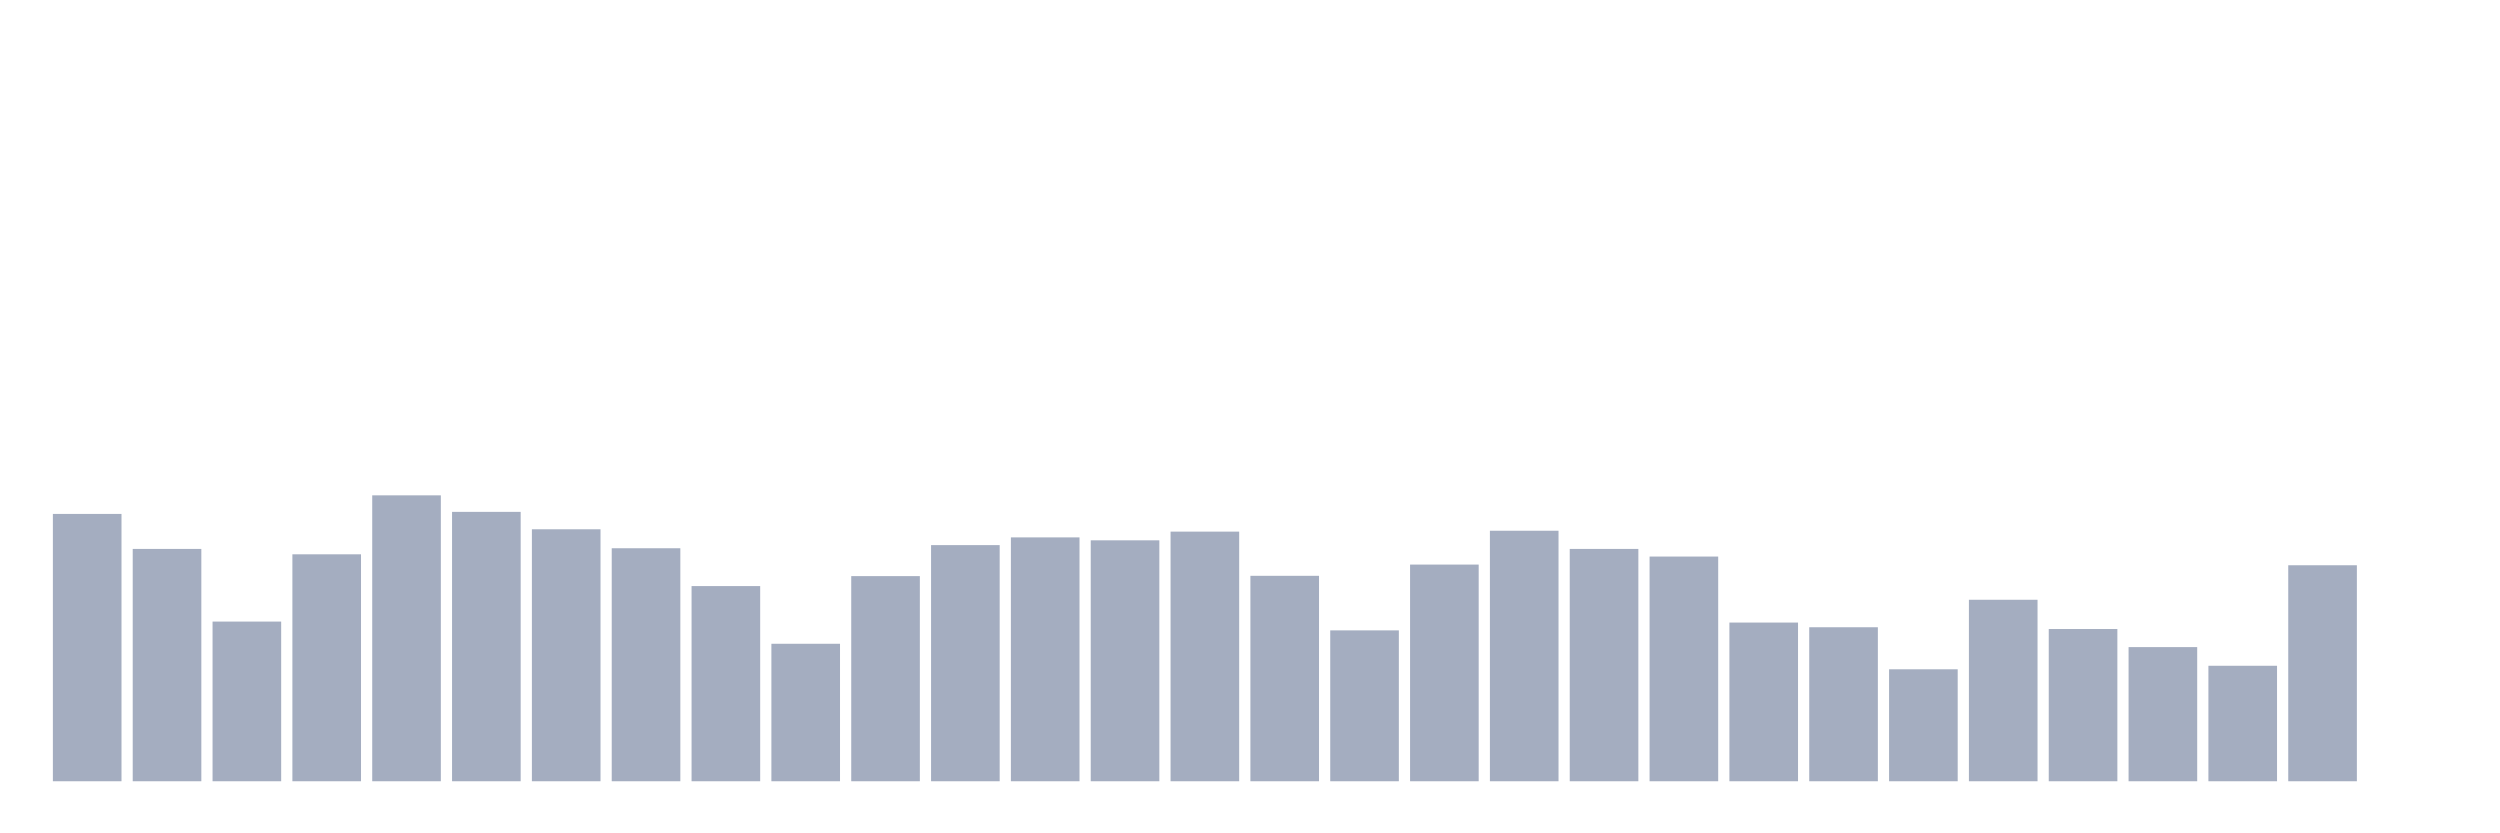 <svg xmlns="http://www.w3.org/2000/svg" viewBox="0 0 480 160"><g transform="translate(10,10)"><rect class="bar" x="0.153" width="13.175" y="88.673" height="51.327" fill="rgb(164,173,192)"></rect><rect class="bar" x="15.482" width="13.175" y="95.394" height="44.606" fill="rgb(164,173,192)"></rect><rect class="bar" x="30.81" width="13.175" y="109.343" height="30.657" fill="rgb(164,173,192)"></rect><rect class="bar" x="46.138" width="13.175" y="96.427" height="43.573" fill="rgb(164,173,192)"></rect><rect class="bar" x="61.466" width="13.175" y="85.106" height="54.894" fill="rgb(164,173,192)"></rect><rect class="bar" x="76.794" width="13.175" y="88.279" height="51.721" fill="rgb(164,173,192)"></rect><rect class="bar" x="92.123" width="13.175" y="91.621" height="48.379" fill="rgb(164,173,192)"></rect><rect class="bar" x="107.451" width="13.175" y="95.263" height="44.737" fill="rgb(164,173,192)"></rect><rect class="bar" x="122.779" width="13.175" y="102.528" height="37.472" fill="rgb(164,173,192)"></rect><rect class="bar" x="138.107" width="13.175" y="113.604" height="26.396" fill="rgb(164,173,192)"></rect><rect class="bar" x="153.436" width="13.175" y="100.613" height="39.387" fill="rgb(164,173,192)"></rect><rect class="bar" x="168.764" width="13.175" y="94.662" height="45.338" fill="rgb(164,173,192)"></rect><rect class="bar" x="184.092" width="13.175" y="93.179" height="46.821" fill="rgb(164,173,192)"></rect><rect class="bar" x="199.42" width="13.175" y="93.742" height="46.258" fill="rgb(164,173,192)"></rect><rect class="bar" x="214.748" width="13.175" y="92.071" height="47.929" fill="rgb(164,173,192)"></rect><rect class="bar" x="230.077" width="13.175" y="100.557" height="39.443" fill="rgb(164,173,192)"></rect><rect class="bar" x="245.405" width="13.175" y="111.032" height="28.968" fill="rgb(164,173,192)"></rect><rect class="bar" x="260.733" width="13.175" y="98.398" height="41.602" fill="rgb(164,173,192)"></rect><rect class="bar" x="276.061" width="13.175" y="91.902" height="48.098" fill="rgb(164,173,192)"></rect><rect class="bar" x="291.39" width="13.175" y="95.394" height="44.606" fill="rgb(164,173,192)"></rect><rect class="bar" x="306.718" width="13.175" y="96.858" height="43.142" fill="rgb(164,173,192)"></rect><rect class="bar" x="322.046" width="13.175" y="109.531" height="30.469" fill="rgb(164,173,192)"></rect><rect class="bar" x="337.374" width="13.175" y="110.432" height="29.568" fill="rgb(164,173,192)"></rect><rect class="bar" x="352.702" width="13.175" y="118.504" height="21.496" fill="rgb(164,173,192)"></rect><rect class="bar" x="368.031" width="13.175" y="105.156" height="34.844" fill="rgb(164,173,192)"></rect><rect class="bar" x="383.359" width="13.175" y="110.77" height="29.23" fill="rgb(164,173,192)"></rect><rect class="bar" x="398.687" width="13.175" y="114.243" height="25.757" fill="rgb(164,173,192)"></rect><rect class="bar" x="414.015" width="13.175" y="117.828" height="22.172" fill="rgb(164,173,192)"></rect><rect class="bar" x="429.344" width="13.175" y="98.529" height="41.471" fill="rgb(164,173,192)"></rect><rect class="bar" x="444.672" width="13.175" y="140" height="0" fill="rgb(164,173,192)"></rect></g></svg>